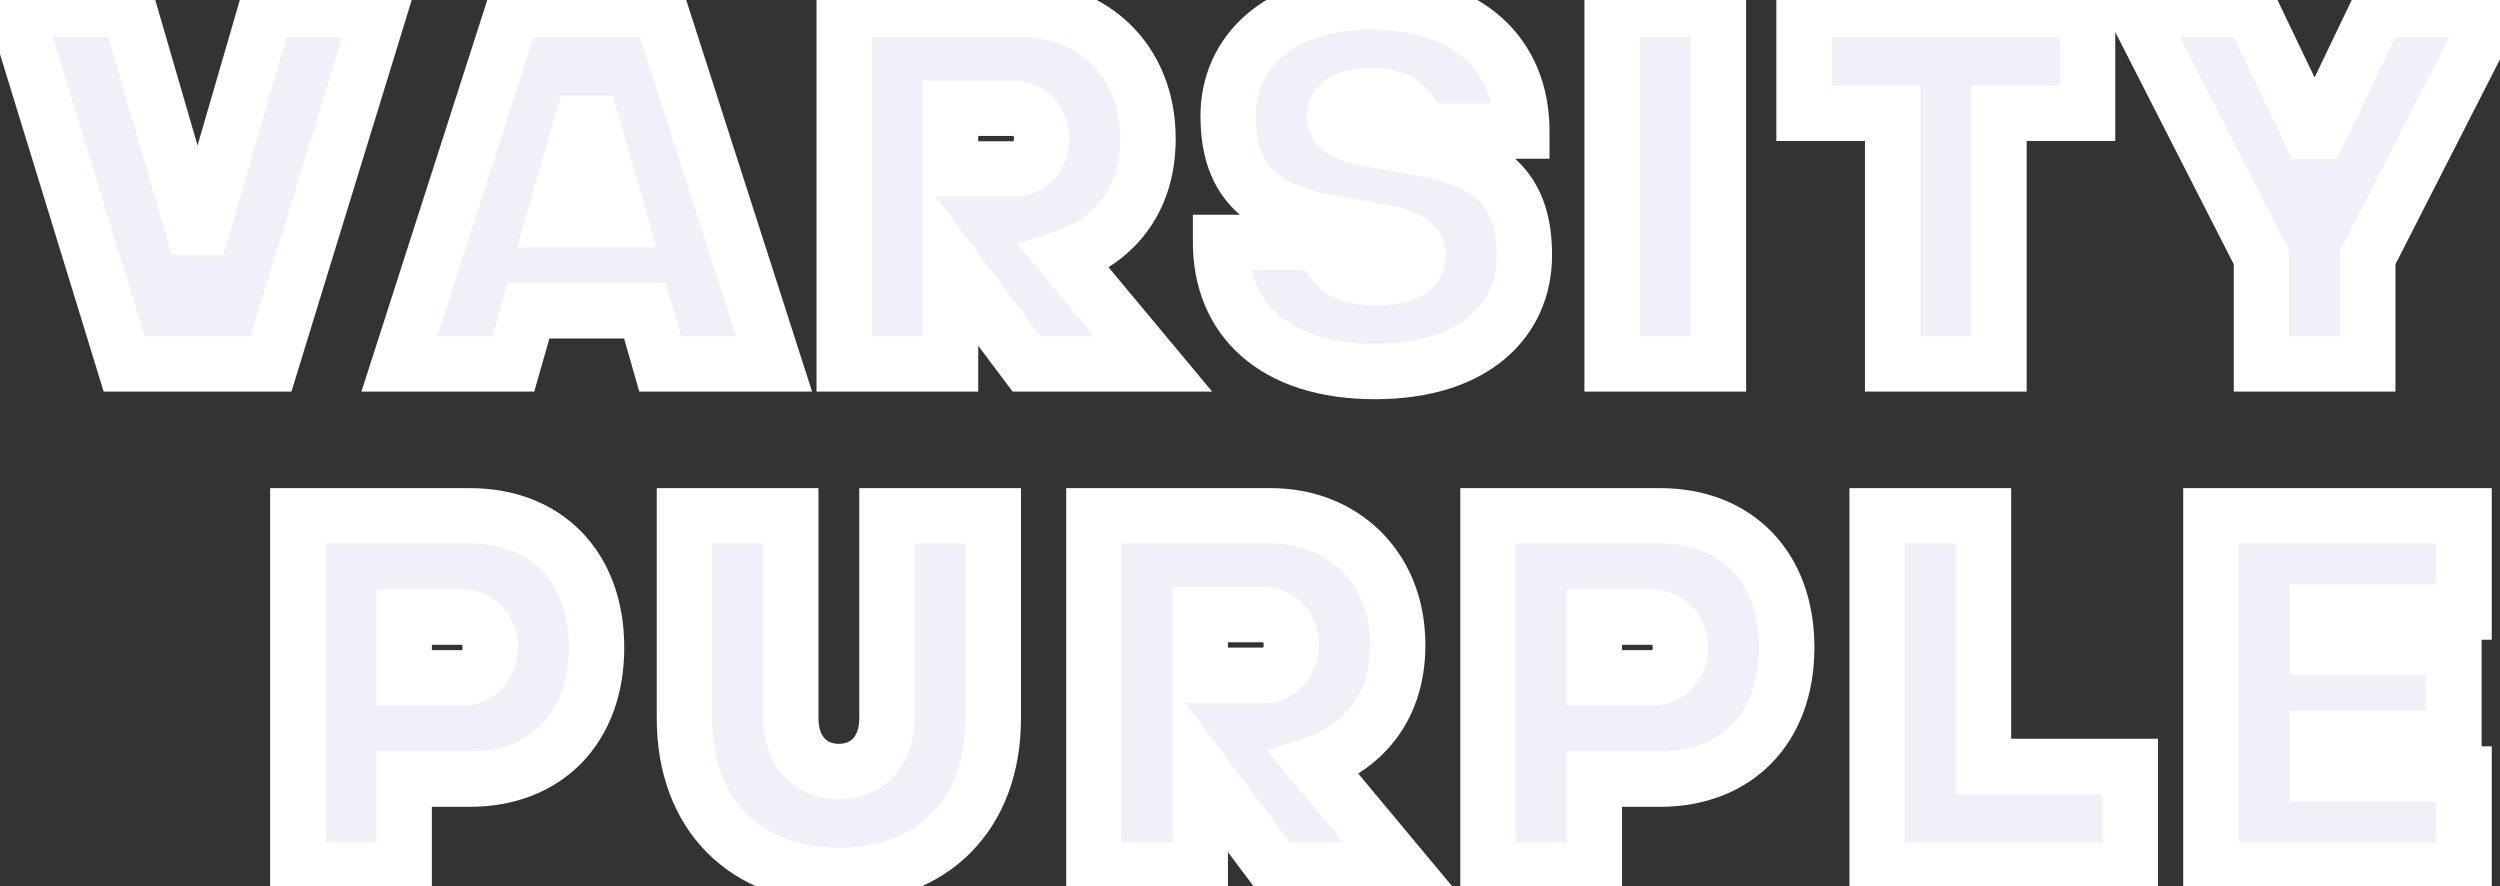 <svg width="158" height="56" viewBox="0 0 158 56" fill="none" xmlns="http://www.w3.org/2000/svg">
<rect x="0" y="0" width="158" height="56" fill="#333333" stroke="none"/>
<mask id="path-1-outside-1_3_248" maskUnits="userSpaceOnUse" x="-2" y="-2" width="163" height="60" fill="black">
<rect fill="white" x="-2" y="-2" width="163" height="60"/>
<path d="M7.845 23H17.125L24.005 0.6H16.805L12.805 14.36H12.165L8.165 0.6H0.965L7.845 23ZM25.242 23H32.443L33.403 19.64H40.763L41.722 23H48.922L41.722 0.6H32.443L25.242 23ZM35.002 13.88L36.763 7.8H37.403L39.163 13.88H35.002ZM53.354 23H60.074V16.6L64.874 23H72.874L67.274 16.28C70.154 15.32 72.554 12.92 72.554 8.76C72.554 3.8 69.034 0.6 64.554 0.6H53.354V23ZM60.074 10.68V6.84H64.074C65.034 6.84 65.834 7.64 65.834 8.76C65.834 9.88 65.034 10.68 64.074 10.68H60.074ZM86.9 23.48C93.14 23.48 96.34 20.28 96.34 16.12C96.34 12.12 94.42 10.2 89.94 9.4L86.42 8.76C84.82 8.472 84.34 7.96 84.34 7.32C84.34 6.68 84.98 6.04 86.74 6.04C88.5 6.04 89.46 7 89.46 8.28H96.18C96.18 3.48 92.82 0.12 86.58 0.12C80.82 0.12 77.62 3.32 77.62 7.32C77.62 11.32 79.54 13.24 83.86 14.04L87.38 14.68C89.14 15 89.62 15.48 89.62 16.12C89.62 16.92 88.98 17.56 86.9 17.56C84.82 17.56 83.86 16.6 83.86 15.32H77.14C77.14 20.12 80.5 23.48 86.9 23.48ZM101.885 23H108.605V0.6H101.885V23ZM119.615 23H126.335V7.16H131.935V0.6H114.015V7.16H119.615V23ZM142.923 23H149.643V16.28L157.643 0.6H150.283L146.603 8.28H145.963L142.283 0.6H134.922L142.923 16.28V23ZM18.823 55H25.543V49.24H29.703C34.502 49.24 37.703 46.04 37.703 40.92C37.703 35.8 34.502 32.6 29.703 32.6H18.823V55ZM25.543 42.84V39H29.223C30.183 39 30.983 39.8 30.983 40.92C30.983 42.04 30.183 42.84 29.223 42.84H25.543ZM53.016 55.32C58.936 55.32 62.776 51.48 62.776 45.4V32.6H56.056V45.4C56.056 47.48 54.776 48.76 53.016 48.76C51.256 48.76 49.976 47.48 49.976 45.4V32.6H43.256V45.4C43.256 51.48 47.096 55.32 53.016 55.32ZM69.135 55H75.855V48.6L80.655 55H88.655L83.055 48.28C85.935 47.32 88.335 44.92 88.335 40.76C88.335 35.8 84.815 32.6 80.335 32.6H69.135V55ZM75.855 42.68V38.84H79.855C80.815 38.84 81.615 39.64 81.615 40.76C81.615 41.88 80.815 42.68 79.855 42.68H75.855ZM94.041 55H100.761V49.24H104.921C109.721 49.24 112.921 46.04 112.921 40.92C112.921 35.8 109.721 32.6 104.921 32.6H94.041V55ZM100.761 42.84V39H104.441C105.401 39 106.201 39.8 106.201 40.92C106.201 42.04 105.401 42.84 104.441 42.84H100.761ZM118.635 55H134.635V48.44H125.355V32.6H118.635V55ZM139.729 55H155.729V48.92H146.449V46.68H155.089V40.92H146.449V38.68H155.729V32.6H139.729V55Z"/>
</mask>
<path d="M7.845 23H17.125L24.005 0.6H16.805L12.805 14.36H12.165L8.165 0.6H0.965L7.845 23ZM25.242 23H32.443L33.403 19.64H40.763L41.722 23H48.922L41.722 0.6H32.443L25.242 23ZM35.002 13.88L36.763 7.8H37.403L39.163 13.88H35.002ZM53.354 23H60.074V16.6L64.874 23H72.874L67.274 16.28C70.154 15.32 72.554 12.92 72.554 8.76C72.554 3.8 69.034 0.6 64.554 0.6H53.354V23ZM60.074 10.68V6.84H64.074C65.034 6.84 65.834 7.64 65.834 8.76C65.834 9.88 65.034 10.68 64.074 10.68H60.074ZM86.9 23.48C93.14 23.48 96.34 20.28 96.34 16.12C96.34 12.12 94.42 10.2 89.94 9.4L86.42 8.76C84.82 8.472 84.34 7.96 84.34 7.32C84.34 6.68 84.98 6.04 86.74 6.04C88.5 6.04 89.46 7 89.46 8.28H96.18C96.18 3.48 92.82 0.12 86.58 0.12C80.82 0.12 77.62 3.32 77.62 7.32C77.62 11.32 79.54 13.24 83.86 14.04L87.38 14.68C89.14 15 89.62 15.48 89.62 16.12C89.62 16.92 88.98 17.56 86.9 17.56C84.82 17.56 83.86 16.6 83.86 15.32H77.14C77.14 20.12 80.5 23.48 86.9 23.48ZM101.885 23H108.605V0.6H101.885V23ZM119.615 23H126.335V7.16H131.935V0.6H114.015V7.16H119.615V23ZM142.923 23H149.643V16.28L157.643 0.6H150.283L146.603 8.28H145.963L142.283 0.6H134.922L142.923 16.28V23ZM18.823 55H25.543V49.24H29.703C34.502 49.24 37.703 46.04 37.703 40.92C37.703 35.8 34.502 32.6 29.703 32.6H18.823V55ZM25.543 42.84V39H29.223C30.183 39 30.983 39.8 30.983 40.92C30.983 42.04 30.183 42.84 29.223 42.84H25.543ZM53.016 55.32C58.936 55.32 62.776 51.48 62.776 45.4V32.6H56.056V45.4C56.056 47.48 54.776 48.76 53.016 48.76C51.256 48.76 49.976 47.48 49.976 45.4V32.6H43.256V45.4C43.256 51.48 47.096 55.32 53.016 55.32ZM69.135 55H75.855V48.6L80.655 55H88.655L83.055 48.28C85.935 47.32 88.335 44.92 88.335 40.76C88.335 35.8 84.815 32.6 80.335 32.6H69.135V55ZM75.855 42.68V38.84H79.855C80.815 38.84 81.615 39.64 81.615 40.76C81.615 41.88 80.815 42.68 79.855 42.68H75.855ZM94.041 55H100.761V49.24H104.921C109.721 49.24 112.921 46.04 112.921 40.92C112.921 35.8 109.721 32.6 104.921 32.6H94.041V55ZM100.761 42.84V39H104.441C105.401 39 106.201 39.8 106.201 40.92C106.201 42.04 105.401 42.84 104.441 42.84H100.761ZM118.635 55H134.635V48.44H125.355V32.6H118.635V55ZM139.729 55H155.729V48.92H146.449V46.68H155.089V40.92H146.449V38.68H155.729V32.6H139.729V55Z" fill="#F1F0F8"/>
<path d="M7.845 23L6.172 23.514L6.552 24.75H7.845V23ZM17.125 23V24.75H18.418L18.798 23.514L17.125 23ZM24.005 0.6L25.678 1.114L26.373 -1.15H24.005V0.6ZM16.805 0.6V-1.15H15.491L15.125 0.111L16.805 0.6ZM12.805 14.36V16.11H14.119L14.485 14.848L12.805 14.36ZM12.165 14.36L10.485 14.848L10.851 16.11H12.165V14.36ZM8.165 0.6L9.845 0.111L9.479 -1.15H8.165V0.6ZM0.965 0.6V-1.15H-1.403L-0.708 1.114L0.965 0.6ZM7.845 24.75H17.125V21.25H7.845V24.75ZM18.798 23.514L25.678 1.114L22.332 0.086L15.452 22.486L18.798 23.514ZM24.005 -1.15H16.805V2.35H24.005V-1.15ZM15.125 0.111L11.125 13.871L14.485 14.848L18.485 1.089L15.125 0.111ZM12.805 12.61H12.165V16.11H12.805V12.61ZM13.845 13.871L9.845 0.111L6.485 1.089L10.485 14.848L13.845 13.871ZM8.165 -1.15H0.965V2.35H8.165V-1.15ZM-0.708 1.114L6.172 23.514L9.518 22.486L2.638 0.086L-0.708 1.114ZM25.242 23L23.576 22.465L22.842 24.75H25.242V23ZM32.443 23V24.75H33.763L34.125 23.481L32.443 23ZM33.403 19.64V17.89H32.083L31.72 19.159L33.403 19.64ZM40.763 19.64L42.445 19.159L42.083 17.89H40.763V19.64ZM41.722 23L40.04 23.481L40.403 24.75H41.722V23ZM48.922 23V24.75H51.323L50.589 22.465L48.922 23ZM41.722 0.6L43.389 0.064L42.998 -1.15H41.722V0.6ZM32.443 0.6V-1.15H31.167L30.776 0.064L32.443 0.6ZM35.002 13.88L33.322 13.393L32.674 15.63H35.002V13.88ZM36.763 7.8V6.05H35.447L35.081 7.313L36.763 7.8ZM37.403 7.8L39.084 7.313L38.718 6.05H37.403V7.8ZM39.163 13.88V15.63H41.491L40.843 13.393L39.163 13.88ZM25.242 24.75H32.443V21.25H25.242V24.75ZM34.125 23.481L35.085 20.121L31.72 19.159L30.76 22.519L34.125 23.481ZM33.403 21.39H40.763V17.89H33.403V21.39ZM39.08 20.121L40.04 23.481L43.405 22.519L42.445 19.159L39.08 20.121ZM41.722 24.75H48.922V21.25H41.722V24.75ZM50.589 22.465L43.389 0.064L40.056 1.136L47.257 23.535L50.589 22.465ZM41.722 -1.15H32.443V2.35H41.722V-1.15ZM30.776 0.064L23.576 22.465L26.909 23.535L34.109 1.136L30.776 0.064ZM36.684 14.367L38.444 8.287L35.081 7.313L33.322 13.393L36.684 14.367ZM36.763 9.55H37.403V6.05H36.763V9.55ZM35.721 8.287L37.481 14.367L40.843 13.393L39.084 7.313L35.721 8.287ZM39.163 12.13H35.002V15.63H39.163V12.13ZM53.354 23H51.604V24.75H53.354V23ZM60.074 23V24.75H61.824V23H60.074ZM60.074 16.6L61.474 15.55L58.324 11.35V16.6H60.074ZM64.874 23L63.474 24.05L63.999 24.75H64.874V23ZM72.874 23V24.75H76.61L74.218 21.88L72.874 23ZM67.274 16.28L66.72 14.62L64.288 15.431L65.929 17.4L67.274 16.28ZM53.354 0.6V-1.15H51.604V0.6H53.354ZM60.074 10.68H58.324V12.43H60.074V10.68ZM60.074 6.84V5.09H58.324V6.84H60.074ZM53.354 24.75H60.074V21.25H53.354V24.75ZM61.824 23V16.6H58.324V23H61.824ZM58.674 17.65L63.474 24.05L66.274 21.95L61.474 15.55L58.674 17.65ZM64.874 24.75H72.874V21.25H64.874V24.75ZM74.218 21.88L68.618 15.16L65.929 17.4L71.529 24.12L74.218 21.88ZM67.827 17.94C71.326 16.774 74.304 13.77 74.304 8.76H70.804C70.804 12.07 68.981 13.866 66.72 14.62L67.827 17.94ZM74.304 8.76C74.304 2.811 69.977 -1.15 64.554 -1.15V2.35C68.09 2.35 70.804 4.789 70.804 8.76H74.304ZM64.554 -1.15H53.354V2.35H64.554V-1.15ZM51.604 0.6V23H55.104V0.6H51.604ZM61.824 10.68V6.84H58.324V10.68H61.824ZM60.074 8.59H64.074V5.09H60.074V8.59ZM64.074 8.59C64.068 8.59 64.058 8.588 64.048 8.584C64.039 8.58 64.037 8.577 64.039 8.579C64.042 8.582 64.052 8.594 64.062 8.619C64.072 8.644 64.084 8.69 64.084 8.76H67.584C67.584 6.775 66.099 5.09 64.074 5.09V8.59ZM64.084 8.76C64.084 8.83 64.072 8.876 64.062 8.901C64.052 8.927 64.042 8.938 64.039 8.941C64.037 8.943 64.039 8.94 64.048 8.936C64.058 8.932 64.068 8.93 64.074 8.93V12.43C66.099 12.43 67.584 10.745 67.584 8.76H64.084ZM64.074 8.93H60.074V12.43H64.074V8.93ZM89.94 9.4L89.627 11.122L89.632 11.123L89.94 9.4ZM86.42 8.76L86.733 7.038L86.73 7.038L86.42 8.76ZM89.46 8.28H87.71V10.03H89.46V8.28ZM96.18 8.28V10.03H97.93V8.28H96.18ZM83.86 14.04L83.541 15.761L83.547 15.762L83.86 14.04ZM87.38 14.68L87.693 12.958L87.38 14.68ZM83.86 15.32H85.61V13.57H83.86V15.32ZM77.14 15.32V13.57H75.39V15.32H77.14ZM86.9 25.23C90.305 25.23 93.103 24.356 95.082 22.703C97.09 21.026 98.09 18.679 98.09 16.12H94.59C94.59 17.721 93.99 19.054 92.838 20.017C91.657 21.004 89.735 21.73 86.9 21.73V25.23ZM98.09 16.12C98.09 13.839 97.537 11.858 96.081 10.346C94.669 8.88 92.642 8.105 90.248 7.677L89.632 11.123C91.718 11.495 92.891 12.08 93.559 12.774C94.183 13.422 94.59 14.4 94.59 16.12H98.09ZM90.253 7.678L86.733 7.038L86.107 10.482L89.627 11.122L90.253 7.678ZM86.73 7.038C86.399 6.978 86.171 6.915 86.02 6.859C85.867 6.804 85.825 6.768 85.841 6.78C85.866 6.8 85.945 6.87 86.011 7.003C86.076 7.136 86.09 7.255 86.09 7.32H82.59C82.59 8.178 82.959 8.984 83.719 9.564C84.367 10.058 85.211 10.32 86.11 10.482L86.73 7.038ZM86.09 7.32C86.09 7.46 86.053 7.605 85.979 7.732C85.907 7.855 85.83 7.91 85.814 7.92C85.808 7.924 86.036 7.79 86.74 7.79V4.29C85.684 4.29 84.712 4.476 83.945 4.96C83.114 5.486 82.59 6.336 82.59 7.32H86.09ZM86.74 7.79C87.311 7.79 87.546 7.943 87.612 8.001C87.657 8.04 87.71 8.102 87.71 8.28H91.21C91.21 7.178 90.783 6.12 89.908 5.359C89.054 4.617 87.929 4.29 86.74 4.29V7.79ZM89.46 10.03H96.18V6.53H89.46V10.03ZM97.93 8.28C97.93 5.452 96.927 2.909 94.883 1.092C92.86 -0.706 90.003 -1.63 86.58 -1.63V1.87C89.397 1.87 91.34 2.626 92.557 3.708C93.753 4.771 94.43 6.308 94.43 8.28H97.93ZM86.58 -1.63C83.383 -1.63 80.708 -0.739 78.803 0.89C76.88 2.534 75.87 4.827 75.87 7.32H79.37C79.37 5.814 79.96 4.506 81.077 3.55C82.212 2.579 84.017 1.87 86.58 1.87V-1.63ZM75.87 7.32C75.87 9.6 76.423 11.573 77.848 13.082C79.234 14.55 81.218 15.331 83.541 15.761L84.179 12.319C82.182 11.95 81.046 11.37 80.392 10.678C79.777 10.027 79.37 9.04 79.37 7.32H75.87ZM83.547 15.762L87.067 16.402L87.693 12.958L84.173 12.318L83.547 15.762ZM87.067 16.402C87.45 16.471 87.72 16.542 87.906 16.606C88.096 16.671 88.157 16.714 88.151 16.71C88.134 16.698 88.042 16.626 87.963 16.475C87.885 16.322 87.87 16.186 87.87 16.12H91.37C91.37 15.734 91.296 15.298 91.072 14.865C90.848 14.434 90.526 14.102 90.169 13.85C89.509 13.384 88.64 13.13 87.693 12.958L87.067 16.402ZM87.87 16.12C87.87 16.083 87.879 15.979 87.945 15.855C88.014 15.727 88.098 15.665 88.119 15.652C88.128 15.646 88.059 15.69 87.85 15.733C87.643 15.776 87.336 15.81 86.9 15.81V19.31C88.062 19.31 89.131 19.142 89.961 18.628C90.932 18.027 91.37 17.083 91.37 16.12H87.87ZM86.9 15.81C86.104 15.81 85.781 15.624 85.693 15.553C85.652 15.521 85.61 15.487 85.61 15.32H82.11C82.11 16.433 82.548 17.52 83.507 18.287C84.419 19.016 85.616 19.31 86.9 19.31V15.81ZM83.86 13.57H77.14V17.07H83.86V13.57ZM75.39 15.32C75.39 18.149 76.394 20.697 78.465 22.515C80.512 24.312 83.407 25.23 86.9 25.23V21.73C83.993 21.73 82.008 20.968 80.775 19.885C79.566 18.823 78.89 17.291 78.89 15.32H75.39ZM101.885 23H100.135V24.75H101.885V23ZM108.605 23V24.75H110.355V23H108.605ZM108.605 0.6H110.355V-1.15H108.605V0.6ZM101.885 0.6V-1.15H100.135V0.6H101.885ZM101.885 24.75H108.605V21.25H101.885V24.75ZM110.355 23V0.6H106.855V23H110.355ZM108.605 -1.15H101.885V2.35H108.605V-1.15ZM100.135 0.6V23H103.635V0.6H100.135ZM119.615 23H117.865V24.75H119.615V23ZM126.335 23V24.75H128.085V23H126.335ZM126.335 7.16V5.41H124.585V7.16H126.335ZM131.935 7.16V8.91H133.685V7.16H131.935ZM131.935 0.6H133.685V-1.15H131.935V0.6ZM114.015 0.6V-1.15H112.265V0.6H114.015ZM114.015 7.16H112.265V8.91H114.015V7.16ZM119.615 7.16H121.365V5.41H119.615V7.16ZM119.615 24.75H126.335V21.25H119.615V24.75ZM128.085 23V7.16H124.585V23H128.085ZM126.335 8.91H131.935V5.41H126.335V8.91ZM133.685 7.16V0.6H130.185V7.16H133.685ZM131.935 -1.15H114.015V2.35H131.935V-1.15ZM112.265 0.6V7.16H115.765V0.6H112.265ZM114.015 8.91H119.615V5.41H114.015V8.91ZM117.865 7.16V23H121.365V7.16H117.865ZM142.923 23H141.173V24.75H142.923V23ZM149.643 23V24.75H151.393V23H149.643ZM149.643 16.28L148.084 15.485L147.893 15.859V16.28H149.643ZM157.643 0.6L159.201 1.395L160.5 -1.15H157.643V0.6ZM150.283 0.6V-1.15H149.181L148.704 -0.156L150.283 0.6ZM146.603 8.28V10.03H147.704L148.181 9.036L146.603 8.28ZM145.962 8.28L144.384 9.036L144.861 10.03H145.962V8.28ZM142.283 0.6L143.861 -0.156L143.384 -1.15H142.283V0.6ZM134.923 0.6V-1.15H132.065L133.364 1.395L134.923 0.6ZM142.923 16.28H144.673V15.859L144.481 15.485L142.923 16.28ZM142.923 24.75H149.643V21.25H142.923V24.75ZM151.393 23V16.28H147.893V23H151.393ZM151.201 17.075L159.201 1.395L156.084 -0.195L148.084 15.485L151.201 17.075ZM157.643 -1.15H150.283V2.35H157.643V-1.15ZM148.704 -0.156L145.024 7.524L148.181 9.036L151.861 1.356L148.704 -0.156ZM146.603 6.53H145.962V10.03H146.603V6.53ZM147.541 7.524L143.861 -0.156L140.704 1.356L144.384 9.036L147.541 7.524ZM142.283 -1.15H134.923V2.35H142.283V-1.15ZM133.364 1.395L141.364 17.075L144.481 15.485L136.481 -0.195L133.364 1.395ZM141.173 16.28V23H144.673V16.28H141.173ZM18.823 55H17.073V56.75H18.823V55ZM25.543 55V56.75H27.293V55H25.543ZM25.543 49.24V47.49H23.793V49.24H25.543ZM18.823 32.6V30.85H17.073V32.6H18.823ZM25.543 42.84H23.793V44.59H25.543V42.84ZM25.543 39V37.25H23.793V39H25.543ZM18.823 56.75H25.543V53.25H18.823V56.75ZM27.293 55V49.24H23.793V55H27.293ZM25.543 50.99H29.703V47.49H25.543V50.99ZM29.703 50.99C32.502 50.99 34.98 50.048 36.757 48.22C38.531 46.395 39.453 43.848 39.453 40.92H35.953C35.953 43.112 35.274 44.724 34.248 45.78C33.225 46.832 31.703 47.49 29.703 47.49V50.99ZM39.453 40.92C39.453 37.992 38.531 35.444 36.757 33.62C34.98 31.792 32.502 30.85 29.703 30.85V34.35C31.703 34.35 33.225 35.008 34.248 36.06C35.274 37.115 35.953 38.728 35.953 40.92H39.453ZM29.703 30.85H18.823V34.35H29.703V30.85ZM17.073 32.6V55H20.573V32.6H17.073ZM27.293 42.84V39H23.793V42.84H27.293ZM25.543 40.75H29.223V37.25H25.543V40.75ZM29.223 40.75C29.217 40.75 29.207 40.748 29.197 40.744C29.188 40.74 29.186 40.736 29.188 40.739C29.191 40.742 29.201 40.754 29.21 40.779C29.22 40.804 29.233 40.85 29.233 40.92H32.733C32.733 38.935 31.247 37.25 29.223 37.25V40.75ZM29.233 40.92C29.233 40.99 29.22 41.036 29.21 41.061C29.201 41.087 29.191 41.098 29.188 41.101C29.186 41.103 29.188 41.1 29.197 41.096C29.207 41.092 29.217 41.09 29.223 41.09V44.59C31.247 44.59 32.733 42.905 32.733 40.92H29.233ZM29.223 41.09H25.543V44.59H29.223V41.09ZM62.776 32.6H64.526V30.85H62.776V32.6ZM56.056 32.6V30.85H54.306V32.6H56.056ZM49.976 32.6H51.726V30.85H49.976V32.6ZM43.256 32.6V30.85H41.506V32.6H43.256ZM53.016 57.07C56.362 57.07 59.279 55.977 61.361 53.87C63.441 51.765 64.526 48.813 64.526 45.4H61.026C61.026 48.067 60.191 50.075 58.872 51.41C57.554 52.743 55.59 53.57 53.016 53.57V57.07ZM64.526 45.4V32.6H61.026V45.4H64.526ZM62.776 30.85H56.056V34.35H62.776V30.85ZM54.306 32.6V45.4H57.806V32.6H54.306ZM54.306 45.4C54.306 46.08 54.102 46.467 53.915 46.667C53.736 46.861 53.455 47.01 53.016 47.01V50.51C54.337 50.51 55.577 50.02 56.477 49.053C57.37 48.093 57.806 46.8 57.806 45.4H54.306ZM53.016 47.01C52.577 47.01 52.297 46.861 52.117 46.667C51.93 46.467 51.726 46.08 51.726 45.4H48.226C48.226 46.8 48.662 48.093 49.555 49.053C50.456 50.02 51.695 50.51 53.016 50.51V47.01ZM51.726 45.4V32.6H48.226V45.4H51.726ZM49.976 30.85H43.256V34.35H49.976V30.85ZM41.506 32.6V45.4H45.006V32.6H41.506ZM41.506 45.4C41.506 48.813 42.591 51.765 44.672 53.87C46.754 55.977 49.67 57.07 53.016 57.07V53.57C50.442 53.57 48.479 52.743 47.161 51.41C45.841 50.075 45.006 48.067 45.006 45.4H41.506ZM69.135 55H67.385V56.75H69.135V55ZM75.855 55V56.75H77.605V55H75.855ZM75.855 48.6L77.255 47.55L74.105 43.35V48.6H75.855ZM80.655 55L79.255 56.05L79.78 56.75H80.655V55ZM88.655 55V56.75H92.391L89.999 53.88L88.655 55ZM83.055 48.28L82.502 46.62L80.069 47.431L81.711 49.4L83.055 48.28ZM69.135 32.6V30.85H67.385V32.6H69.135ZM75.855 42.68H74.105V44.43H75.855V42.68ZM75.855 38.84V37.09H74.105V38.84H75.855ZM69.135 56.75H75.855V53.25H69.135V56.75ZM77.605 55V48.6H74.105V55H77.605ZM74.455 49.65L79.255 56.05L82.055 53.95L77.255 47.55L74.455 49.65ZM80.655 56.75H88.655V53.25H80.655V56.75ZM89.999 53.88L84.399 47.16L81.711 49.4L87.311 56.12L89.999 53.88ZM83.608 49.94C87.107 48.774 90.085 45.77 90.085 40.76H86.585C86.585 44.071 84.763 45.866 82.502 46.62L83.608 49.94ZM90.085 40.76C90.085 34.81 85.758 30.85 80.335 30.85V34.35C83.872 34.35 86.585 36.789 86.585 40.76H90.085ZM80.335 30.85H69.135V34.35H80.335V30.85ZM67.385 32.6V55H70.885V32.6H67.385ZM77.605 42.68V38.84H74.105V42.68H77.605ZM75.855 40.59H79.855V37.09H75.855V40.59ZM79.855 40.59C79.85 40.59 79.84 40.589 79.83 40.584C79.82 40.58 79.818 40.577 79.821 40.579C79.823 40.582 79.833 40.593 79.843 40.619C79.853 40.644 79.865 40.69 79.865 40.76H83.365C83.365 38.775 81.88 37.09 79.855 37.09V40.59ZM79.865 40.76C79.865 40.83 79.853 40.876 79.843 40.901C79.833 40.926 79.823 40.938 79.821 40.941C79.818 40.944 79.82 40.94 79.83 40.936C79.84 40.931 79.85 40.93 79.855 40.93V44.43C81.88 44.43 83.365 42.745 83.365 40.76H79.865ZM79.855 40.93H75.855V44.43H79.855V40.93ZM94.041 55H92.291V56.75H94.041V55ZM100.761 55V56.75H102.511V55H100.761ZM100.761 49.24V47.49H99.011V49.24H100.761ZM94.041 32.6V30.85H92.291V32.6H94.041ZM100.761 42.84H99.011V44.59H100.761V42.84ZM100.761 39V37.25H99.011V39H100.761ZM94.041 56.75H100.761V53.25H94.041V56.75ZM102.511 55V49.24H99.011V55H102.511ZM100.761 50.99H104.921V47.49H100.761V50.99ZM104.921 50.99C107.72 50.99 110.199 50.048 111.976 48.22C113.75 46.395 114.671 43.848 114.671 40.92H111.171C111.171 43.112 110.493 44.724 109.467 45.78C108.444 46.832 106.922 47.49 104.921 47.49V50.99ZM114.671 40.92C114.671 37.992 113.75 35.444 111.976 33.62C110.199 31.792 107.72 30.85 104.921 30.85V34.35C106.922 34.35 108.444 35.008 109.467 36.06C110.493 37.115 111.171 38.728 111.171 40.92H114.671ZM104.921 30.85H94.041V34.35H104.921V30.85ZM92.291 32.6V55H95.791V32.6H92.291ZM102.511 42.84V39H99.011V42.84H102.511ZM100.761 40.75H104.441V37.25H100.761V40.75ZM104.441 40.75C104.436 40.75 104.426 40.748 104.416 40.744C104.407 40.74 104.404 40.736 104.407 40.739C104.409 40.742 104.419 40.754 104.429 40.779C104.439 40.804 104.451 40.85 104.451 40.92H107.951C107.951 38.935 106.466 37.25 104.441 37.25V40.75ZM104.451 40.92C104.451 40.99 104.439 41.036 104.429 41.061C104.419 41.087 104.409 41.098 104.407 41.101C104.404 41.103 104.407 41.1 104.416 41.096C104.426 41.092 104.436 41.09 104.441 41.09V44.59C106.466 44.59 107.951 42.905 107.951 40.92H104.451ZM104.441 41.09H100.761V44.59H104.441V41.09ZM118.635 55H116.885V56.75H118.635V55ZM134.635 55V56.75H136.385V55H134.635ZM134.635 48.44H136.385V46.69H134.635V48.44ZM125.355 48.44H123.605V50.19H125.355V48.44ZM125.355 32.6H127.105V30.85H125.355V32.6ZM118.635 32.6V30.85H116.885V32.6H118.635ZM118.635 56.75H134.635V53.25H118.635V56.75ZM136.385 55V48.44H132.885V55H136.385ZM134.635 46.69H125.355V50.19H134.635V46.69ZM127.105 48.44V32.6H123.605V48.44H127.105ZM125.355 30.85H118.635V34.35H125.355V30.85ZM116.885 32.6V55H120.385V32.6H116.885ZM139.729 55H137.979V56.75H139.729V55ZM155.729 55V56.75H157.479V55H155.729ZM155.729 48.92H157.479V47.17H155.729V48.92ZM146.449 48.92H144.699V50.67H146.449V48.92ZM146.449 46.68V44.93H144.699V46.68H146.449ZM155.089 46.68V48.43H156.839V46.68H155.089ZM155.089 40.92H156.839V39.17H155.089V40.92ZM146.449 40.92H144.699V42.67H146.449V40.92ZM146.449 38.68V36.93H144.699V38.68H146.449ZM155.729 38.68V40.43H157.479V38.68H155.729ZM155.729 32.6H157.479V30.85H155.729V32.6ZM139.729 32.6V30.85H137.979V32.6H139.729ZM139.729 56.75H155.729V53.25H139.729V56.75ZM157.479 55V48.92H153.979V55H157.479ZM155.729 47.17H146.449V50.67H155.729V47.17ZM148.199 48.92V46.68H144.699V48.92H148.199ZM146.449 48.43H155.089V44.93H146.449V48.43ZM156.839 46.68V40.92H153.339V46.68H156.839ZM155.089 39.17H146.449V42.67H155.089V39.17ZM148.199 40.92V38.68H144.699V40.92H148.199ZM146.449 40.43H155.729V36.93H146.449V40.43ZM157.479 38.68V32.6H153.979V38.68H157.479ZM155.729 30.85H139.729V34.35H155.729V30.85ZM137.979 32.6V55H141.479V32.6H137.979Z" fill="white" mask="url(#path-1-outside-1_3_248)"/>
</svg>
